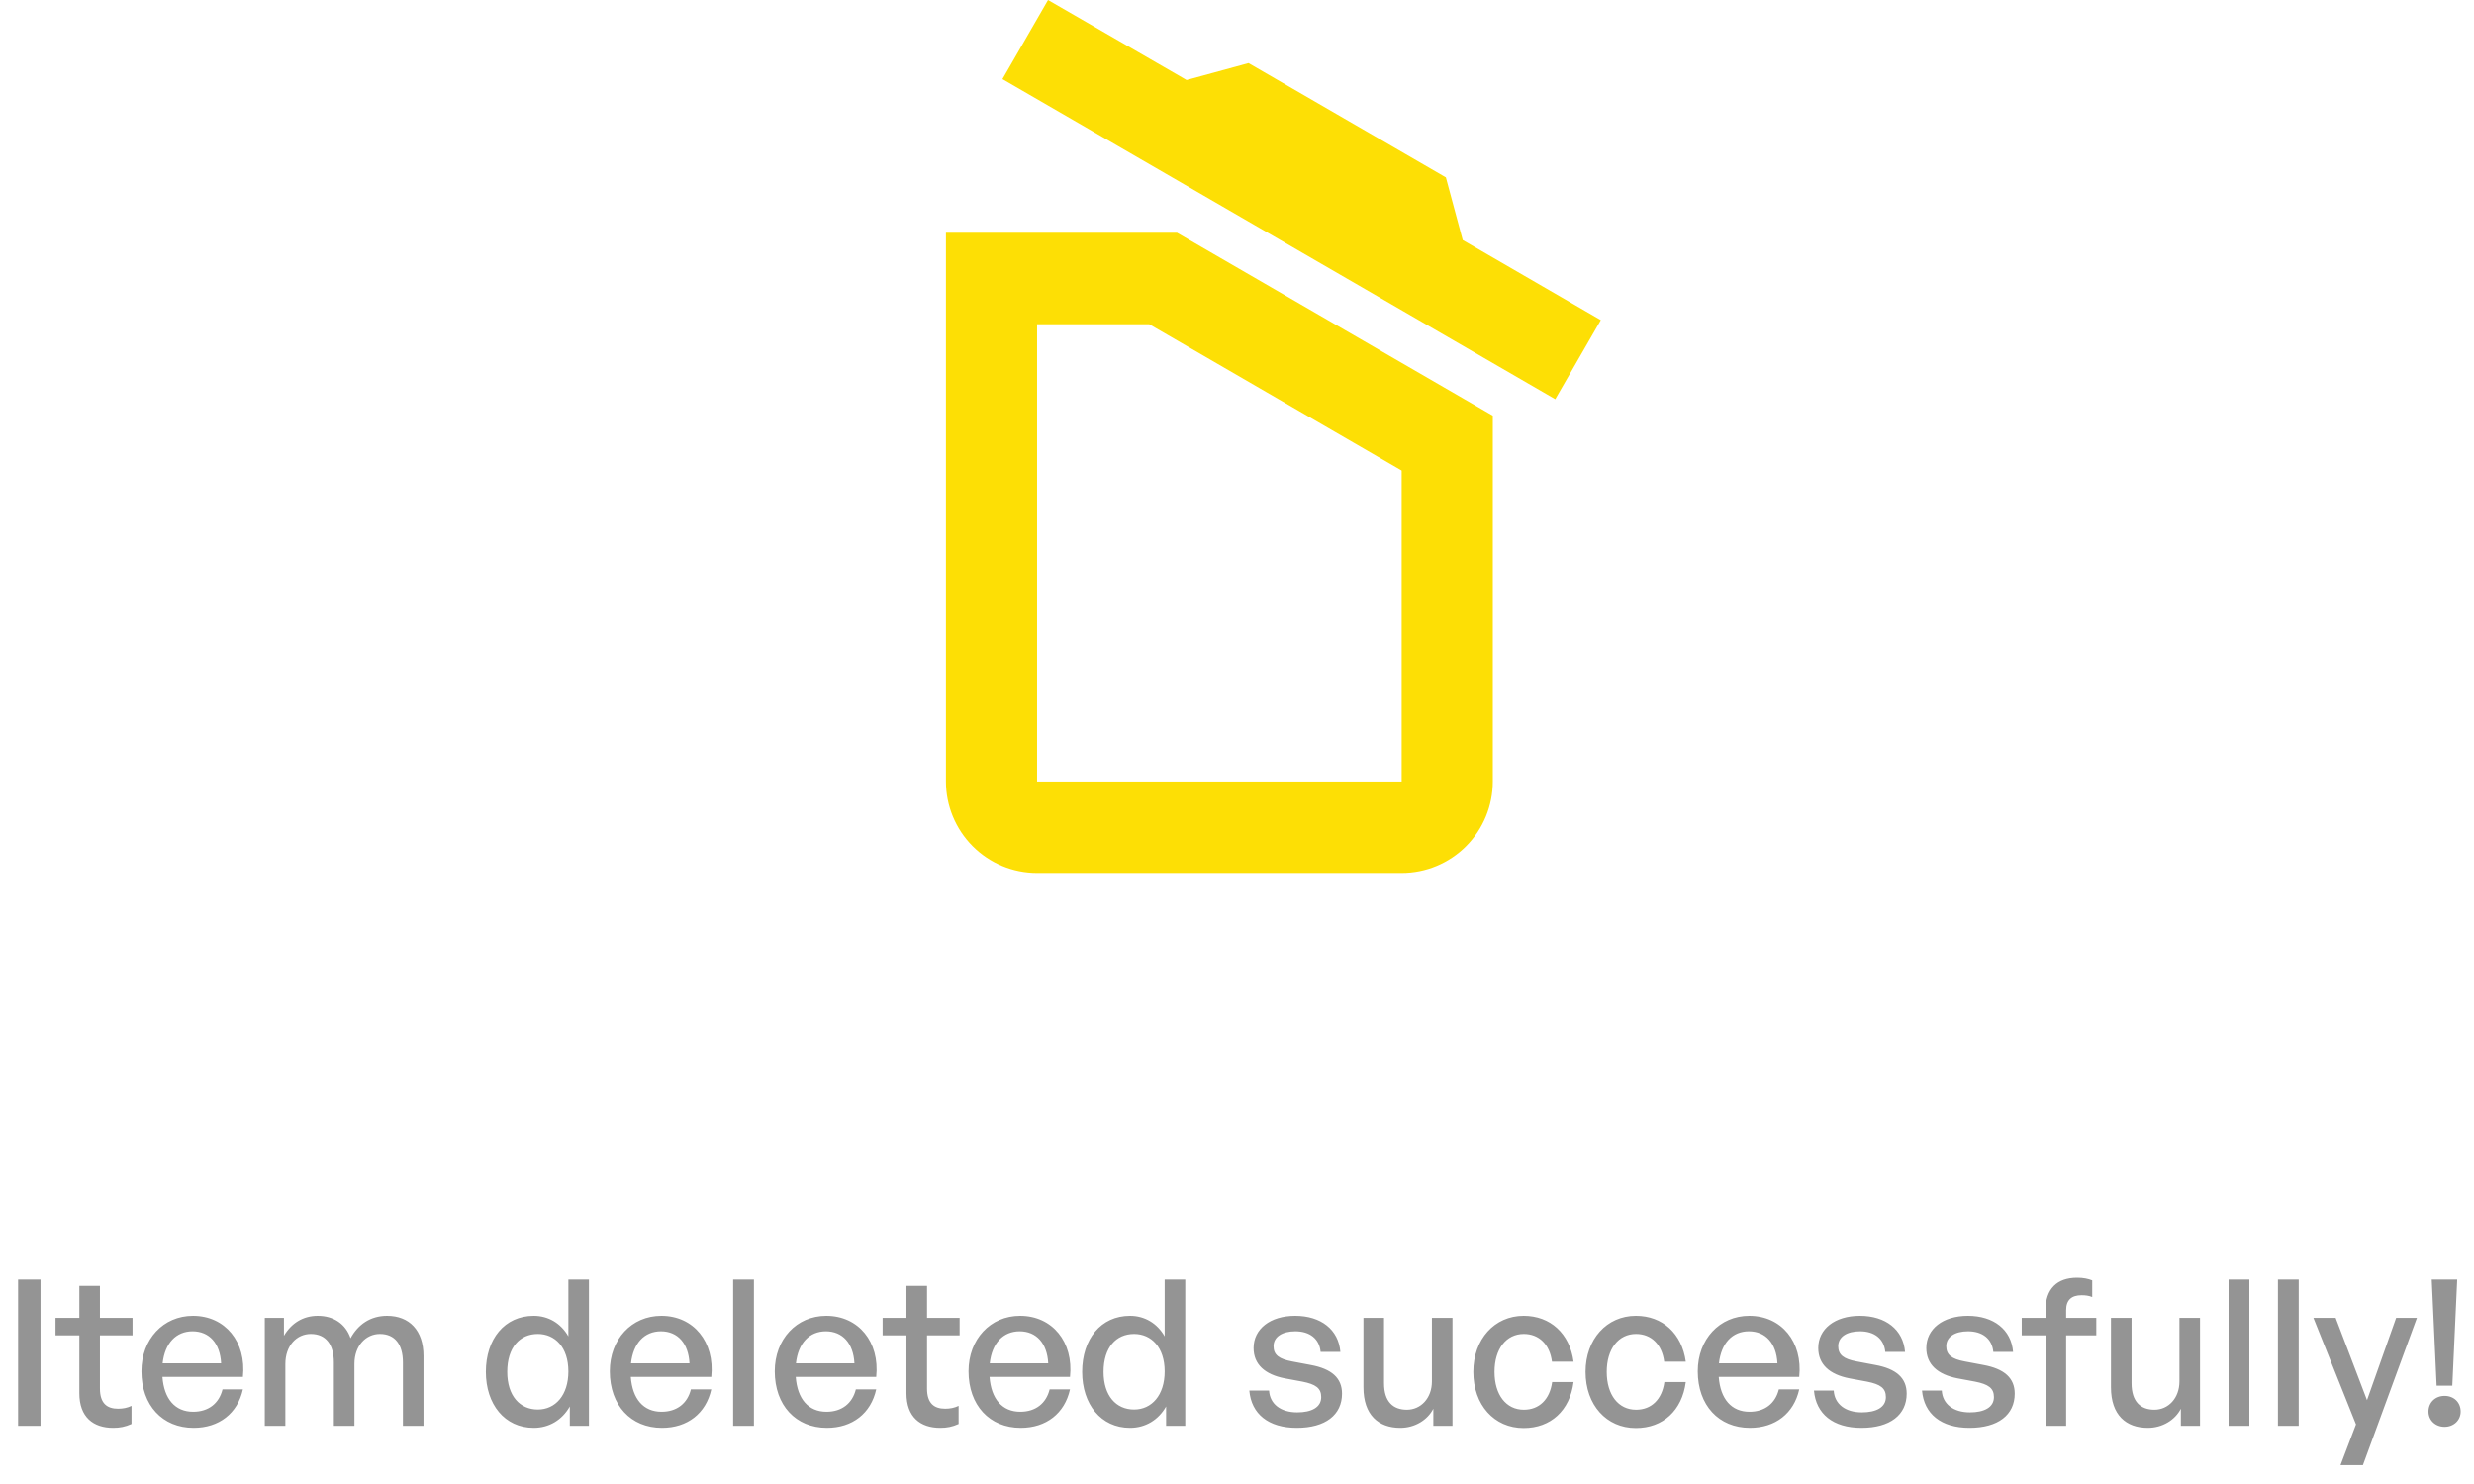 <svg width="170" height="102" viewBox="0 0 170 102" fill="none" xmlns="http://www.w3.org/2000/svg">
<path d="M2.784 98H1.244V87.948H2.784V98ZM9.037 96.628V97.874C8.603 98.07 8.225 98.14 7.777 98.14C6.405 98.14 5.453 97.398 5.453 95.76V91.784H3.815V90.58H5.453V88.382H6.867V90.58H9.107V91.784H6.867V95.438C6.867 96.46 7.357 96.824 8.113 96.824C8.449 96.824 8.743 96.768 9.037 96.628ZM13.303 98.14C11.162 98.14 9.719 96.586 9.719 94.248C9.719 92.05 11.217 90.44 13.261 90.44C15.473 90.44 16.944 92.232 16.692 94.64H11.162C11.274 96.152 12.03 97.034 13.275 97.034C14.325 97.034 15.053 96.46 15.291 95.494H16.692C16.328 97.146 15.053 98.14 13.303 98.14ZM13.233 91.504C12.1 91.504 11.329 92.316 11.175 93.702H15.194C15.123 92.33 14.382 91.504 13.233 91.504ZM19.609 98H18.195V90.58H19.511V91.812C20.015 90.958 20.813 90.44 21.835 90.44C22.927 90.44 23.753 91 24.089 91.98C24.607 91.028 25.461 90.44 26.595 90.44C28.121 90.44 29.101 91.434 29.101 93.198V98H27.687V93.646C27.687 92.414 27.141 91.686 26.105 91.686C25.139 91.686 24.355 92.498 24.355 93.744V98H22.941V93.646C22.941 92.414 22.395 91.686 21.359 91.686C20.379 91.686 19.609 92.498 19.609 93.744V98ZM33.386 94.29C33.386 92.036 34.673 90.44 36.675 90.44C37.669 90.44 38.538 90.944 39.056 91.854V87.948H40.469V98H39.154V96.67C38.621 97.608 37.725 98.14 36.675 98.14C34.673 98.14 33.386 96.516 33.386 94.29ZM34.855 94.29C34.855 95.942 35.724 96.88 36.956 96.88C38.16 96.88 39.056 95.9 39.056 94.262C39.056 92.596 38.132 91.686 36.956 91.686C35.724 91.686 34.855 92.61 34.855 94.29ZM45.487 98.14C43.345 98.14 41.903 96.586 41.903 94.248C41.903 92.05 43.401 90.44 45.445 90.44C47.657 90.44 49.127 92.232 48.875 94.64H43.345C43.457 96.152 44.213 97.034 45.459 97.034C46.509 97.034 47.237 96.46 47.475 95.494H48.875C48.511 97.146 47.237 98.14 45.487 98.14ZM45.417 91.504C44.283 91.504 43.513 92.316 43.359 93.702H47.377C47.307 92.33 46.565 91.504 45.417 91.504ZM51.806 98H50.378V87.948H51.806V98ZM56.821 98.14C54.679 98.14 53.237 96.586 53.237 94.248C53.237 92.05 54.735 90.44 56.779 90.44C58.991 90.44 60.461 92.232 60.209 94.64H54.679C54.791 96.152 55.547 97.034 56.793 97.034C57.843 97.034 58.571 96.46 58.809 95.494H60.209C59.845 97.146 58.571 98.14 56.821 98.14ZM56.751 91.504C55.617 91.504 54.847 92.316 54.693 93.702H58.711C58.641 92.33 57.899 91.504 56.751 91.504ZM65.871 96.628V97.874C65.437 98.07 65.059 98.14 64.611 98.14C63.239 98.14 62.287 97.398 62.287 95.76V91.784H60.649V90.58H62.287V88.382H63.701V90.58H65.941V91.784H63.701V95.438C63.701 96.46 64.191 96.824 64.947 96.824C65.283 96.824 65.577 96.768 65.871 96.628ZM70.138 98.14C67.996 98.14 66.553 96.586 66.553 94.248C66.553 92.05 68.052 90.44 70.096 90.44C72.308 90.44 73.778 92.232 73.525 94.64H67.996C68.108 96.152 68.864 97.034 70.109 97.034C71.159 97.034 71.888 96.46 72.126 95.494H73.525C73.162 97.146 71.888 98.14 70.138 98.14ZM70.067 91.504C68.933 91.504 68.163 92.316 68.01 93.702H72.028C71.957 92.33 71.216 91.504 70.067 91.504ZM74.36 94.29C74.36 92.036 75.648 90.44 77.65 90.44C78.644 90.44 79.512 90.944 80.03 91.854V87.948H81.444V98H80.128V96.67C79.596 97.608 78.7 98.14 77.65 98.14C75.648 98.14 74.36 96.516 74.36 94.29ZM75.83 94.29C75.83 95.942 76.698 96.88 77.93 96.88C79.134 96.88 80.03 95.9 80.03 94.262C80.03 92.596 79.106 91.686 77.93 91.686C76.698 91.686 75.83 92.61 75.83 94.29ZM92.216 95.788C92.216 97.244 91.082 98.14 89.108 98.14C87.147 98.14 85.986 97.174 85.846 95.578H87.204C87.26 96.502 88.001 97.076 89.135 97.076C90.129 97.076 90.787 96.726 90.787 96.026C90.787 95.41 90.409 95.144 89.486 94.962L88.281 94.738C86.909 94.472 86.139 93.772 86.139 92.652C86.139 91.35 87.273 90.44 88.996 90.44C90.773 90.44 91.978 91.392 92.103 92.918H90.746C90.662 92.022 90.004 91.504 89.01 91.504C88.114 91.504 87.511 91.882 87.511 92.526C87.511 93.128 87.889 93.408 88.785 93.576L90.046 93.814C91.516 94.08 92.216 94.724 92.216 95.788ZM98.393 94.948V90.58H99.807V98H98.491V96.824C98.099 97.594 97.231 98.14 96.223 98.14C94.725 98.14 93.689 97.258 93.689 95.354V90.58H95.103V95.074C95.103 96.362 95.747 96.894 96.671 96.894C97.623 96.894 98.393 96.11 98.393 94.948ZM104.697 98.154C102.667 98.154 101.239 96.558 101.239 94.29C101.239 92.05 102.695 90.44 104.697 90.44C106.531 90.44 107.861 91.658 108.127 93.59H106.643C106.489 92.4 105.747 91.686 104.711 91.686C103.493 91.686 102.695 92.722 102.695 94.29C102.695 95.872 103.493 96.894 104.711 96.894C105.761 96.894 106.489 96.194 106.657 94.99H108.127C107.875 96.95 106.559 98.154 104.697 98.154ZM112.408 98.154C110.378 98.154 108.95 96.558 108.95 94.29C108.95 92.05 110.406 90.44 112.408 90.44C114.242 90.44 115.572 91.658 115.838 93.59H114.354C114.2 92.4 113.458 91.686 112.422 91.686C111.204 91.686 110.406 92.722 110.406 94.29C110.406 95.872 111.204 96.894 112.422 96.894C113.472 96.894 114.2 96.194 114.368 94.99H115.838C115.586 96.95 114.27 98.154 112.408 98.154ZM120.245 98.14C118.103 98.14 116.661 96.586 116.661 94.248C116.661 92.05 118.159 90.44 120.203 90.44C122.415 90.44 123.885 92.232 123.633 94.64H118.103C118.215 96.152 118.971 97.034 120.217 97.034C121.267 97.034 121.995 96.46 122.233 95.494H123.633C123.269 97.146 121.995 98.14 120.245 98.14ZM120.175 91.504C119.041 91.504 118.271 92.316 118.117 93.702H122.135C122.065 92.33 121.323 91.504 120.175 91.504ZM131.016 95.788C131.016 97.244 129.882 98.14 127.908 98.14C125.948 98.14 124.786 97.174 124.646 95.578H126.004C126.06 96.502 126.802 97.076 127.936 97.076C128.93 97.076 129.588 96.726 129.588 96.026C129.588 95.41 129.21 95.144 128.286 94.962L127.082 94.738C125.71 94.472 124.94 93.772 124.94 92.652C124.94 91.35 126.074 90.44 127.796 90.44C129.574 90.44 130.778 91.392 130.904 92.918H129.546C129.462 92.022 128.804 91.504 127.81 91.504C126.914 91.504 126.312 91.882 126.312 92.526C126.312 93.128 126.69 93.408 127.586 93.576L128.846 93.814C130.316 94.08 131.016 94.724 131.016 95.788ZM138.44 95.788C138.44 97.244 137.306 98.14 135.332 98.14C133.372 98.14 132.21 97.174 132.07 95.578H133.428C133.484 96.502 134.226 97.076 135.36 97.076C136.354 97.076 137.012 96.726 137.012 96.026C137.012 95.41 136.634 95.144 135.71 94.962L134.506 94.738C133.134 94.472 132.364 93.772 132.364 92.652C132.364 91.35 133.498 90.44 135.22 90.44C136.998 90.44 138.202 91.392 138.328 92.918H136.97C136.886 92.022 136.228 91.504 135.234 91.504C134.338 91.504 133.736 91.882 133.736 92.526C133.736 93.128 134.114 93.408 135.01 93.576L136.27 93.814C137.74 94.08 138.44 94.724 138.44 95.788ZM141.974 98H140.56V91.784H138.922V90.58H140.56V90.034C140.56 88.606 141.33 87.822 142.73 87.822C143.15 87.822 143.486 87.892 143.766 88.004V89.152C143.542 89.054 143.29 89.026 143.038 89.026C142.366 89.026 141.974 89.334 141.974 90.048V90.58H144.046V91.784H141.974V98ZM149.759 94.948V90.58H151.173V98H149.857V96.824C149.465 97.594 148.597 98.14 147.589 98.14C146.091 98.14 145.055 97.258 145.055 95.354V90.58H146.469V95.074C146.469 96.362 147.113 96.894 148.037 96.894C148.989 96.894 149.759 96.11 149.759 94.948ZM154.564 98H153.136V87.948H154.564V98ZM157.955 98H156.527V87.948H157.955V98ZM166.078 90.58L162.368 100.702H160.828L161.892 97.902L158.966 90.58H160.492L162.648 96.236L164.65 90.58H166.078ZM168.51 95.242H167.432L167.096 87.948H168.846L168.51 95.242ZM169.084 97.02C169.084 97.622 168.608 98.07 167.978 98.07C167.348 98.07 166.872 97.622 166.872 97.02C166.872 96.39 167.348 95.942 167.978 95.942C168.622 95.942 169.084 96.39 169.084 97.02Z" fill="#949494"/>
<path d="M110 22.001L106.868 27.439L68.883 5.437L72.015 0L81.534 5.5L85.793 4.337L99.353 12.195L100.511 16.501L110 22.001ZM65 53.714V15.998H80.877L102.578 28.57V53.714C102.578 55.381 101.918 56.98 100.744 58.159C99.569 59.338 97.976 60 96.315 60H71.263C69.602 60 68.009 59.338 66.834 58.159C65.66 56.98 65 55.381 65 53.714ZM71.263 53.714H96.315V32.342L78.967 22.284H71.263V53.714Z" fill="#FDDF05"/>
</svg>
